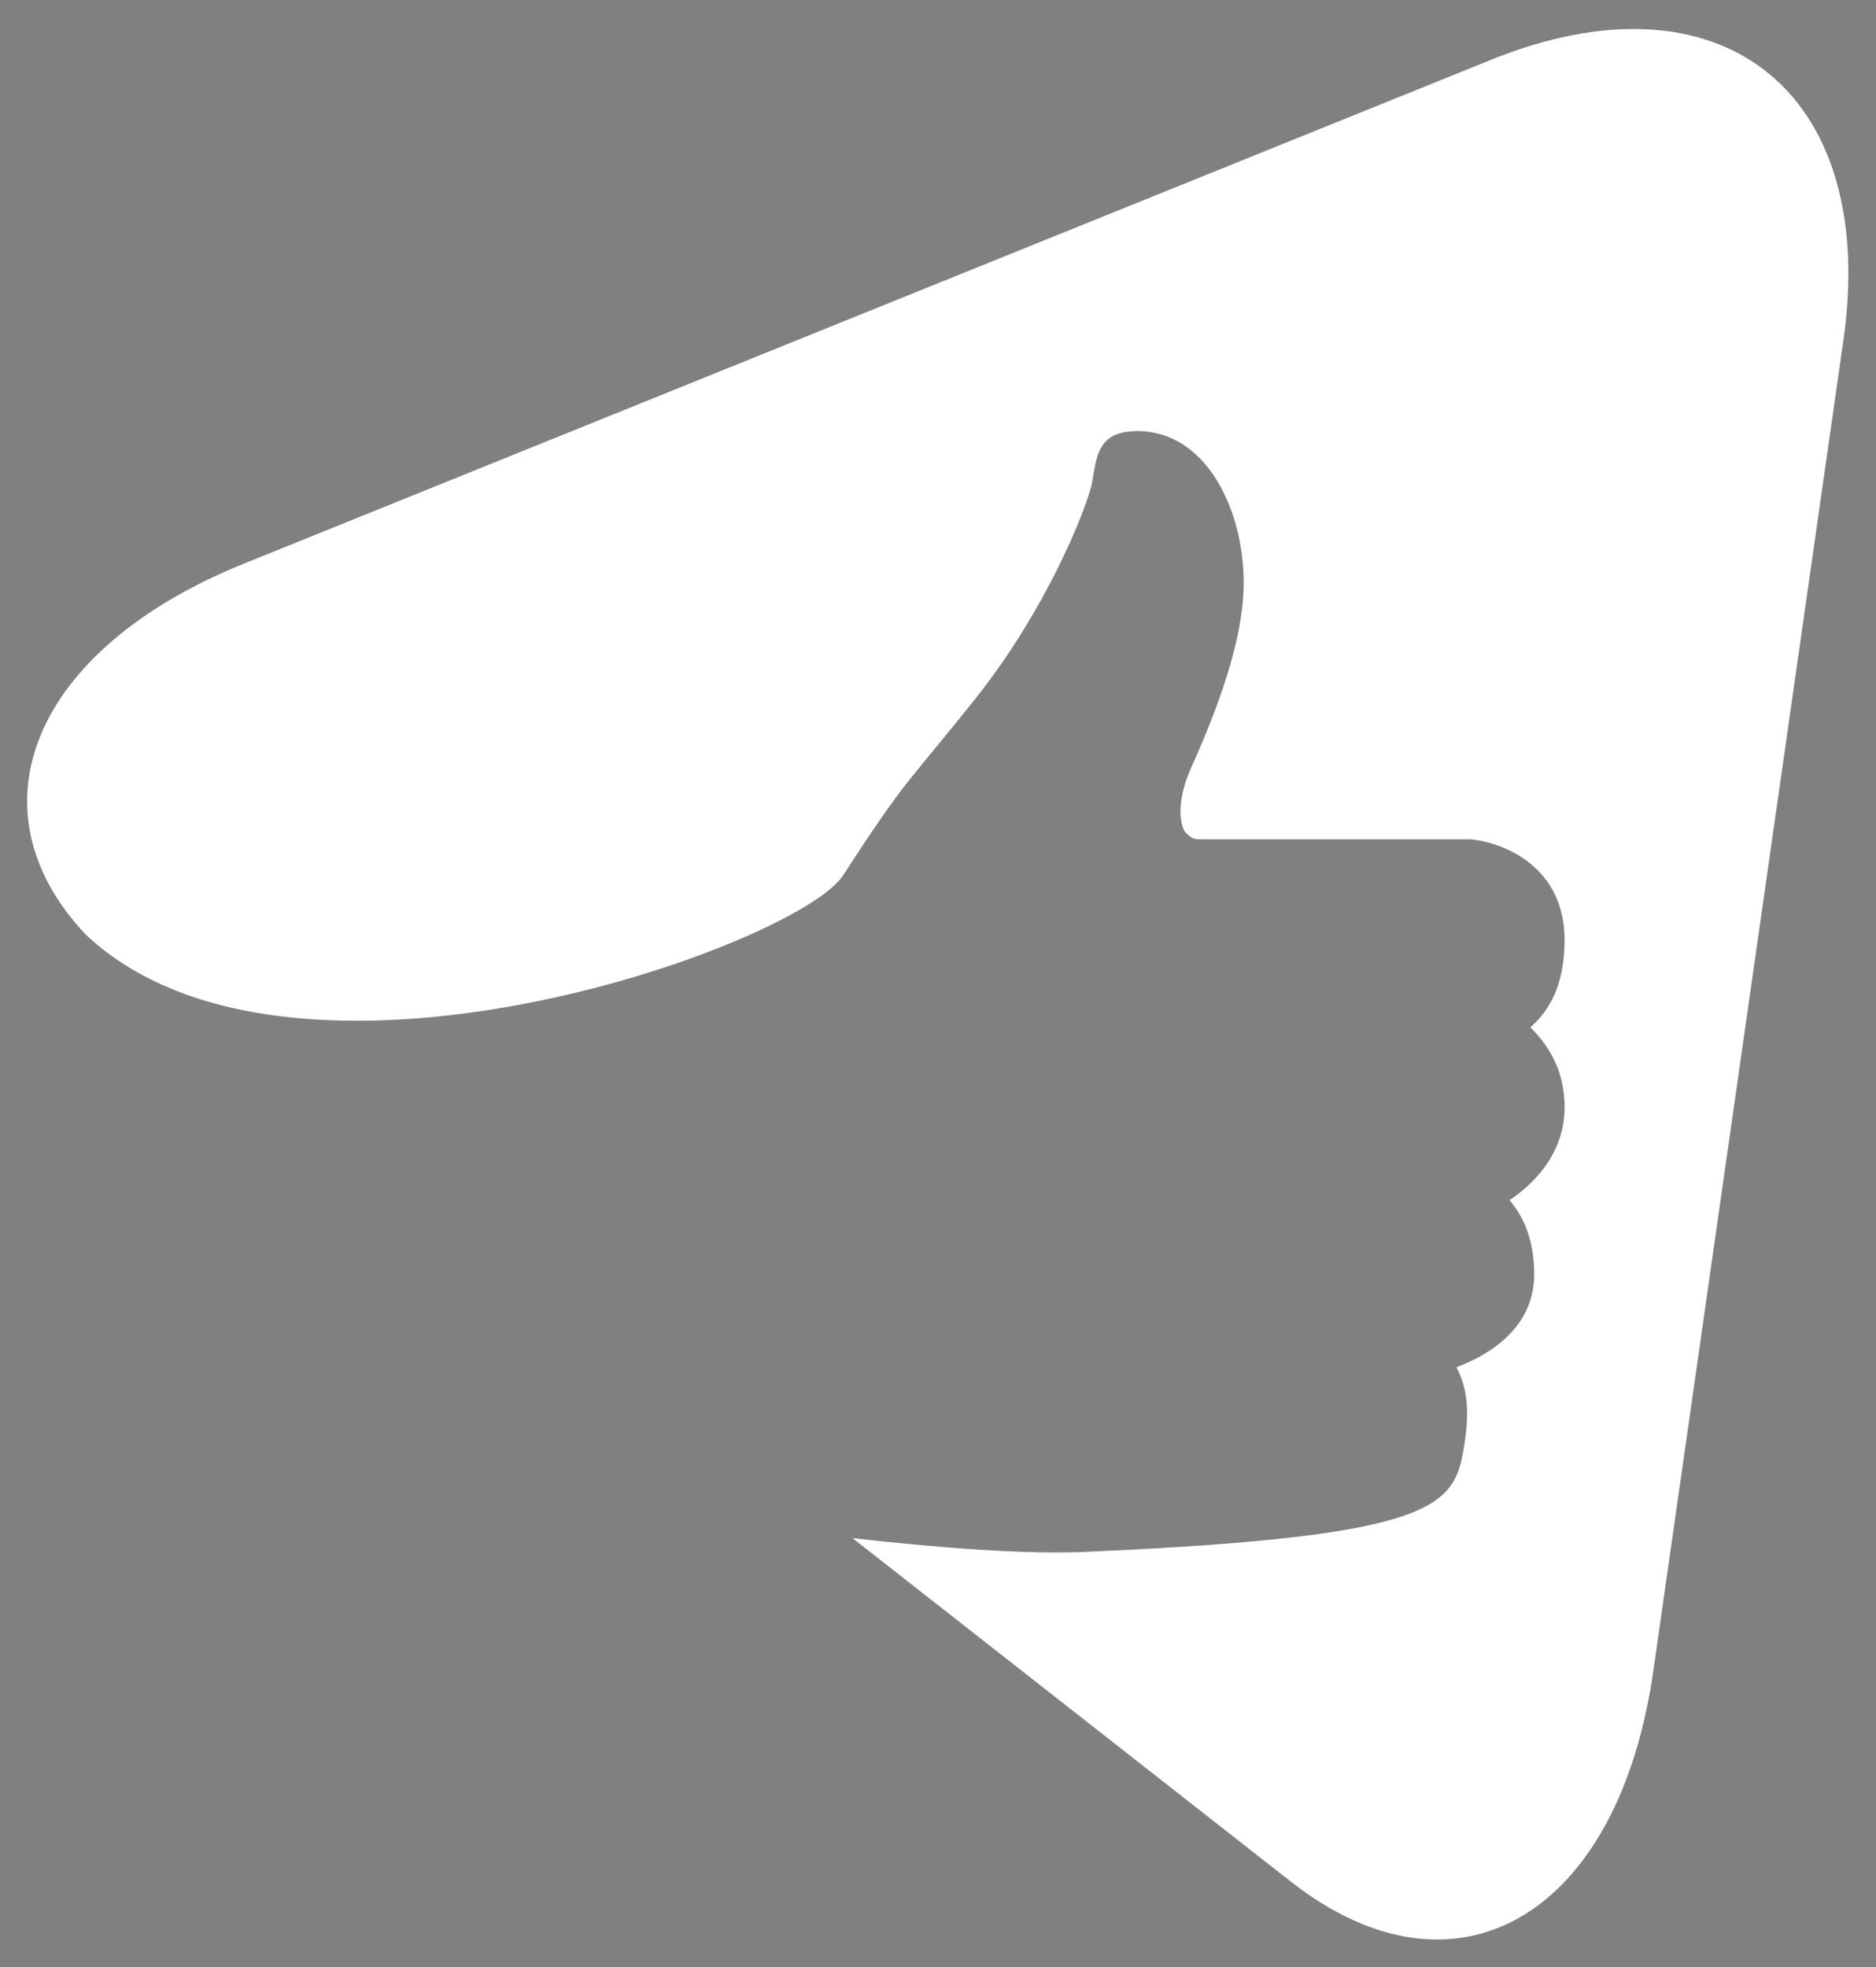 <?xml version="1.0" encoding="utf-8"?>
<svg version="1.1" id="Laag_1" xmlns="http://www.w3.org/2000/svg" xmlns:xlink="http://www.w3.org/1999/xlink" x="0px" y="0px"
	 viewBox="82.8 -21.7 98.8 103.6" style="enable-background:new 82.8 -21.7 98.8 103.6;" xml:space="preserve">
      <rect x="82.8" y="-21.7" width="98.8" height="103.6" fill="#808080" stroke="none"/>
      <style type="text/css">
          .lift-path {
            fill: #fff;
            stroke: #000;
            stroke-width:1;
            stroke-alignment: inner;
            stroke-miterlimit:10;
            stroke-dasharray: 500;
            stroke-dashoffset: 500;
            animation-name: dash, fill;
            animation-duration: 4s, 900ms;
            animation-direction: forward;
            animation--iteration-count: 1;
            animation-delay: 0s, 2.3s;
            animation-timing-function: ease;
            animation-fill-mode: forwards;
            }

            @keyframes dash {
              to {
                stroke-dashoffset: 0;
              }
            }

            @keyframes fill {
              0% {
                fill: #fff;
              }
              100% {
                fill: #000;
                stroke-width: 0;
              }
            }
      </style>
      <g id="Symbols">
          <g id="logo_x2F_black">
              <g id="logo">
                  <g id="hand_x2F_straight-variation-5_x2F_black">
                      <g id="shape">
                          <path id="Combined-Shape" class="lift-path" d="M127.7,59.3l23.1,18.1c8.7,6.8,17.3,1.8,19.1-11.3l10-70c1.8-13-6.5-19.6-18.7-14.6
                              L95.6,8c-11.1,4.5-14.5,12.9-8.3,19.5c10.8,10.2,37.5,0.6,39.9-3.1c3.5-5.4,3.4-4.8,7.2-9.6c3.5-4.5,5.5-9.4,5.9-11l0.1-0.6
                              c0.2-1.1,0.4-2.2,2.3-2.2c3.6,0,5.6,4.1,5.6,8c0,2.4-0.9,5.6-2.8,9.8c-0.7,1.6-0.6,2.8-0.3,3.3c0.2,0.2,0.4,0.4,0.7,0.4h14.4
                              c1.8,0.2,4.9,1.5,4.9,5.3c0,2.5-0.9,3.8-1.8,4.6c0.8,0.8,1.8,2.1,1.8,4.2c0,2.5-1.7,4.1-2.9,4.9c0.6,0.7,1.3,1.9,1.3,3.9
                              c0,2.9-2.5,4.3-4.1,4.9c0.6,1.1,0.7,2.4,0.4,4.2c-0.5,3.1-1.4,4.7-19.5,5.5C137,60.2,132.2,59.8,127.7,59.3z"/>
                      </g>
                  </g>
              </g>
          </g>
      </g>
      </svg>